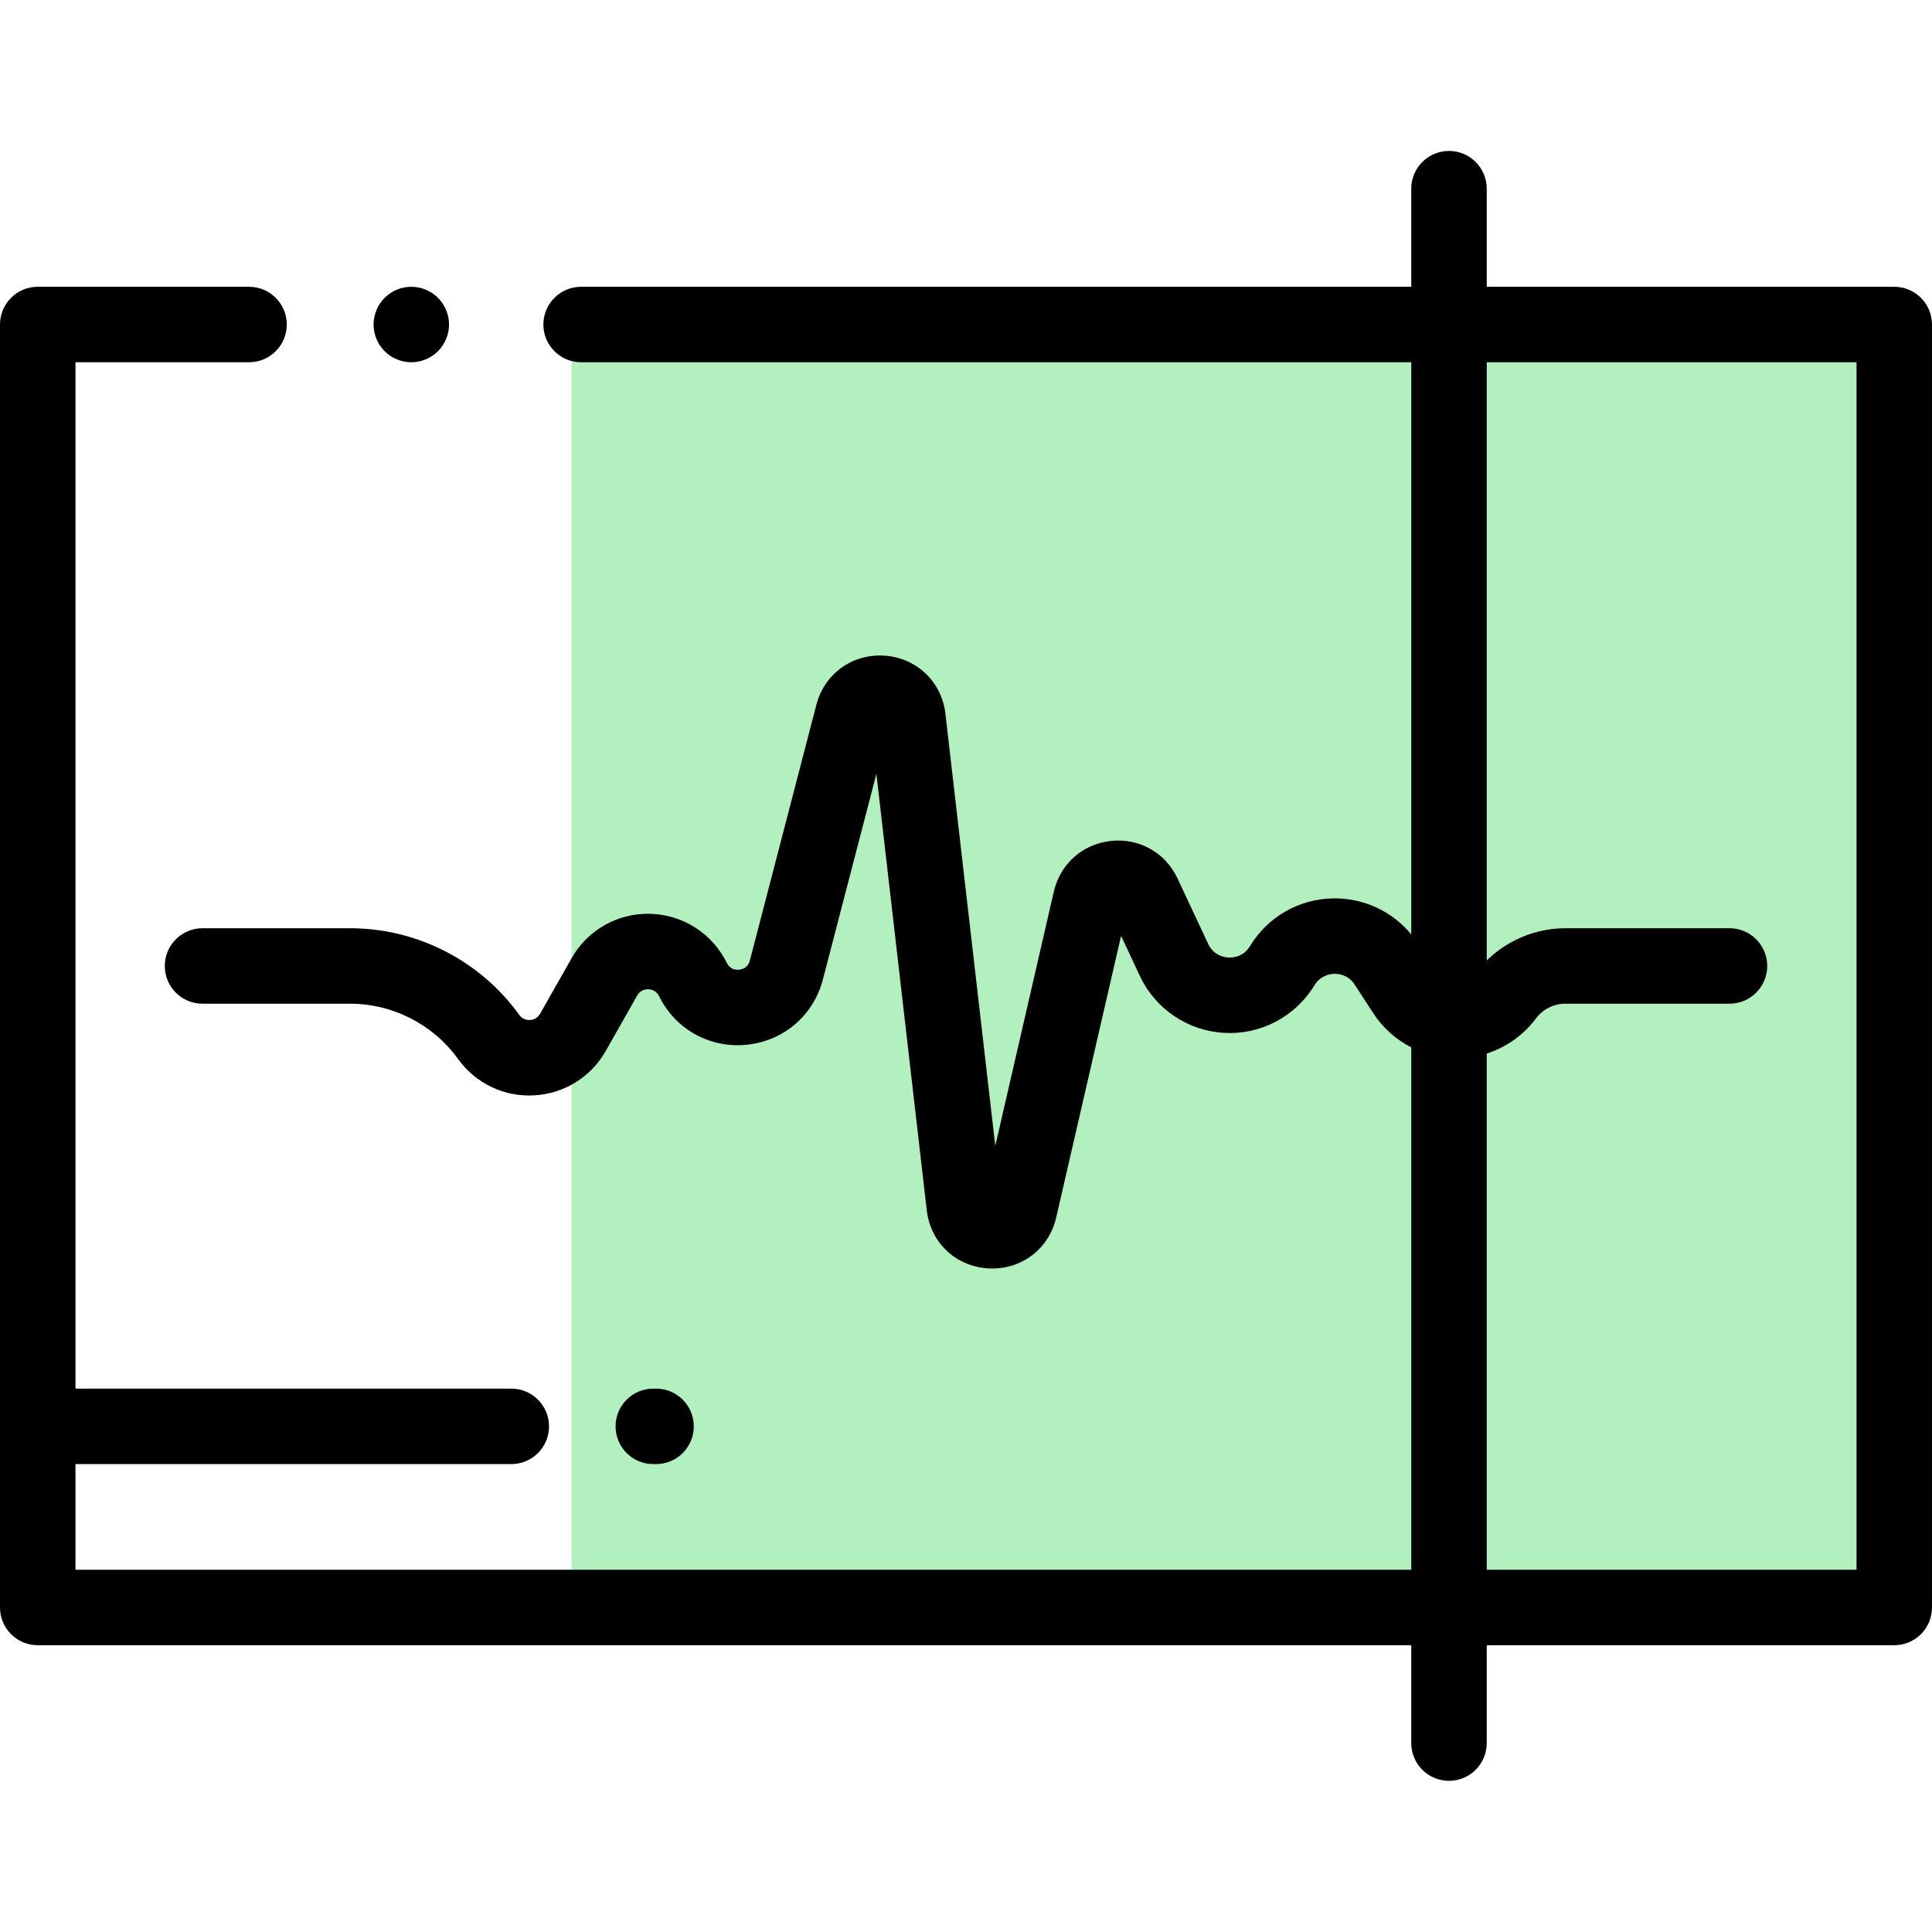 <svg height="512pt" viewBox="0 -40 512 512" width="512pt" xmlns="http://www.w3.org/2000/svg"><path d="m151.465 46h350.535v340h-350.535zm0 0" fill="#b2f0bf"/><path d="m109 56c2.629 0 5.211-1.07 7.07-2.93 1.859-1.859 2.93-4.441 2.93-7.07s-1.07-5.211-2.93-7.07c-1.859-1.859-4.441-2.93-7.07-2.93s-5.211 1.07-7.07 2.93c-1.859 1.859-2.93 4.441-2.93 7.07s1.07 5.211 2.93 7.07c1.859 1.859 4.441 2.93 7.07 2.93zm0 0"/><path d="m502 36h-108v-26c0-5.523-4.477-10-10-10s-10 4.477-10 10v26h-220c-5.523 0-10 4.477-10 10s4.477 10 10 10h220v151.629c-5.055-6.137-12.59-9.656-20.641-9.551-9.086.133-17.336 4.84-22.113 12.664-1.766 2.902-4.586 3.066-5.715 3.008-1.129-.062-3.914-.539-5.352-3.613l-8.121-17.34c-3.203-6.836-10.133-10.742-17.633-9.941-7.508.797-13.453 6.066-15.148 13.422l-15.516 67.375-13.215-114.5c-.977-8.473-7.598-14.801-16.105-15.395-8.5-.594-15.941 4.75-18.09 13.004l-17.629 67.77c-.473 1.824-1.809 2.336-2.844 2.441-1.035.102-2.445-.125-3.277-1.816-3.82-7.758-11.562-12.734-20.207-12.984-8.676-.27-16.664 4.262-20.93 11.785l-8.336 14.695c-.773 1.359-2.012 1.625-2.68 1.66-.672.031-1.93-.094-2.84-1.359-10.352-14.379-27.109-22.961-44.824-22.961h-39.117c-5.523 0-10 4.477-10 10 0 5.523 4.477 10 10 10h39.117c11.301 0 21.988 5.477 28.594 14.645 4.66 6.473 12.188 10.086 20.152 9.645 7.961-.43 15.062-4.828 18.992-11.762l8.336-14.695c.848-1.496 2.215-1.68 2.953-1.664.738.023 2.086.289 2.848 1.832 4.344 8.82 13.477 13.867 23.25 12.875 9.777-.996 17.695-7.789 20.168-17.301l14.176-54.488 13.344 115.648c.992 8.59 7.715 14.93 16.348 15.41.352.02.695.027 1.039.027 8.184 0 15.062-5.438 16.922-13.523l17.191-74.629 4.969 10.605c4.113 8.781 12.684 14.566 22.367 15.102 9.684.547 18.836-4.277 23.93-12.629 1.633-2.676 4.238-2.996 5.281-3.012 1.078-.023 3.66.234 5.367 2.859l4.914 7.566c2.543 3.906 6.039 7 10.074 9.066v138.43h-354v-28h115.5c5.523 0 10-4.477 10-10s-4.477-10-10-10h-115.5v-272h46c5.523 0 10-4.477 10-10s-4.477-10-10-10h-56c-5.523 0-10 4.477-10 10v340c0 5.523 4.477 10 10 10h364v25.938c0 5.523 4.477 10 10 10s10-4.477 10-10v-25.938h108c5.523 0 10-4.477 10-10v-340c0-5.523-4.477-10-10-10zm-10 340h-98v-136.797c5.141-1.652 9.734-4.867 13.047-9.309 1.824-2.445 4.73-3.902 7.781-3.902h43.504c5.523 0 10-4.48 10-10 0-5.523-4.477-10-10-10h-43.504c-7.812 0-15.316 3.137-20.828 8.547v-158.539h98zm0 0"/><path d="m173.863 348c5.523 0 10-4.477 10-10s-4.477-10-10-10h-.727c-5.523 0-10 4.477-10 10s4.477 10 10 10zm0 0"/></svg>